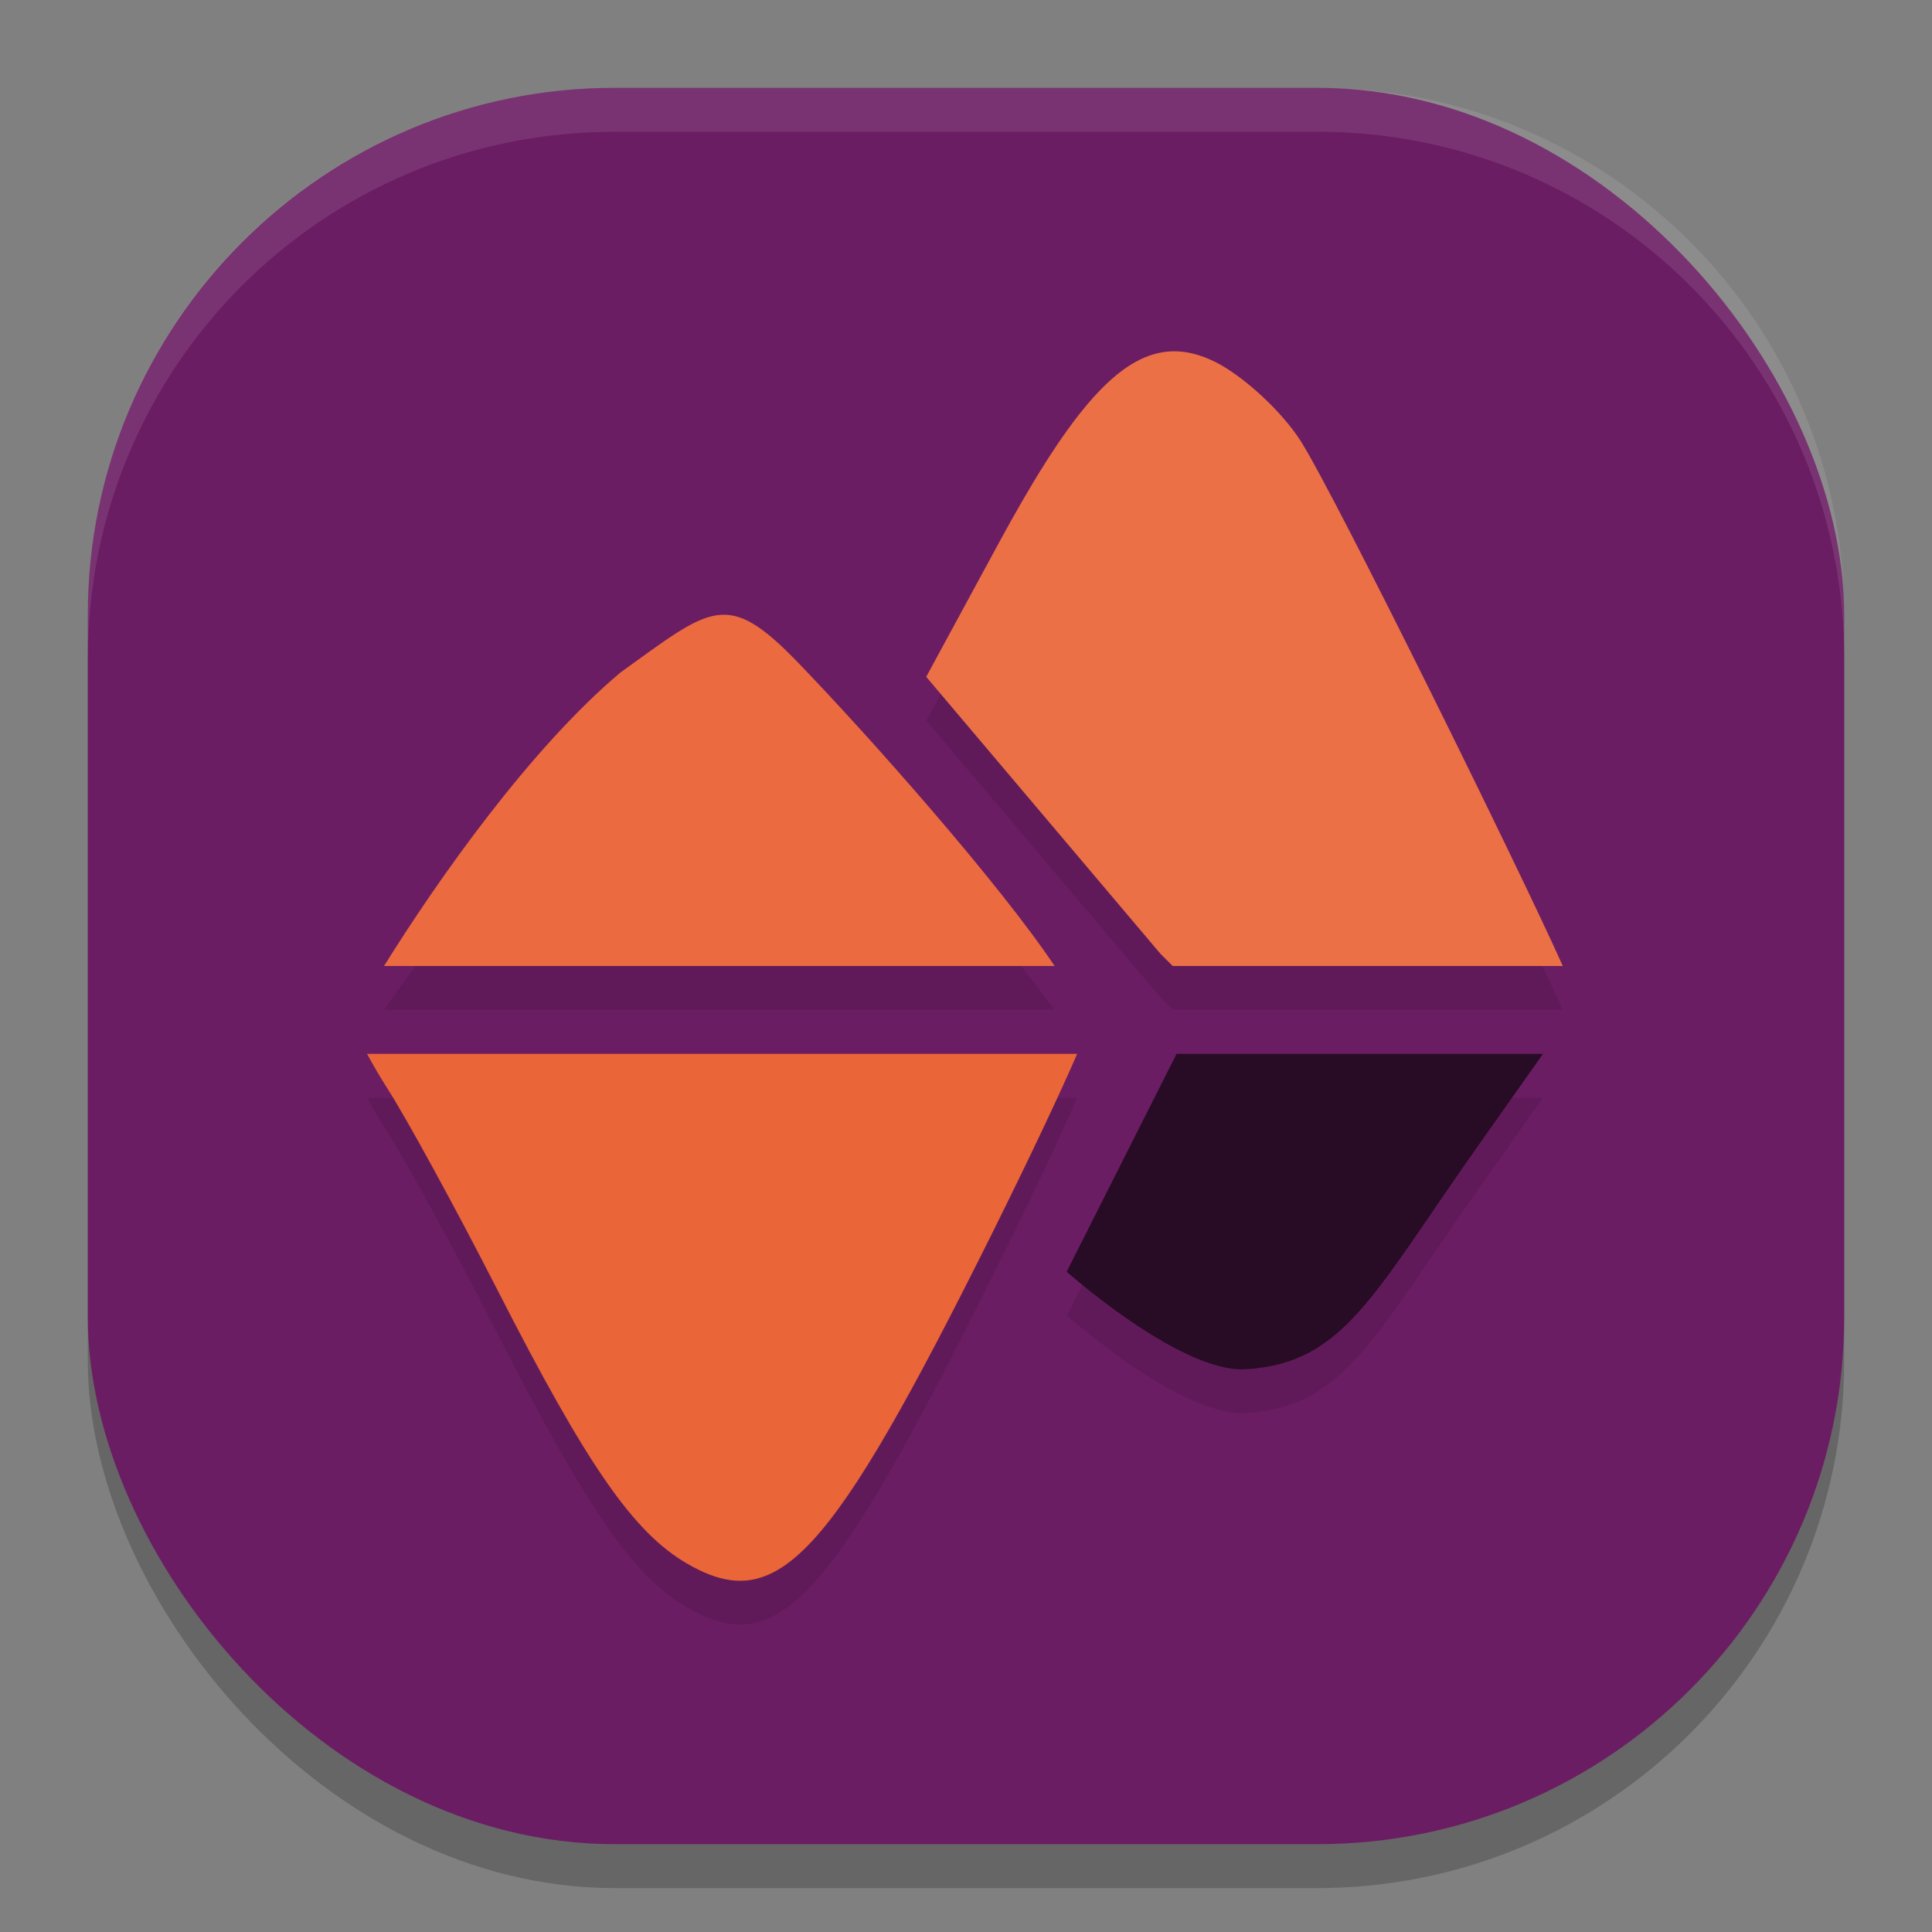 <svg xmlns="http://www.w3.org/2000/svg" width="22" height="22" version="1">
 <rect width="100%" height="100%" fill="#808080" stroke="none"/>
 <rect style="opacity:0.2" width="20" height="20" x="1" y="1.5" rx="6" ry="6"/>
 <rect style="fill:#6b1d63" width="20" height="20" x="1" y="1" rx="6" ry="6"/>
 <path style="opacity:0.1" d="M 13.245,4.509 C 12.678,4.597 12.133,5.283 11.372,6.685 l -0.825,1.521 2.669,3.156 0.138,0.137 h 4.442 C 17.298,10.387 15.214,6.158 14.812,5.523 14.596,5.183 14.154,4.776 13.829,4.617 13.626,4.518 13.434,4.48 13.245,4.509 Z M 8.312,7.807 C 8.038,7.844 7.736,8.063 7.215,8.41 6.189,9.208 4.988,10.586 4.373,11.5 h 7.636 C 11.382,10.633 10.062,9.093 9.229,8.297 8.828,7.915 8.585,7.77 8.312,7.807 Z M 4.179,12.5 c 0.067,0.121 0.138,0.248 0.227,0.386 0.223,0.347 0.788,1.382 1.256,2.298 1.022,2.003 1.551,2.767 2.162,3.121 1.03,0.596 1.619,-0.04 3.466,-3.746 0.474,-0.952 0.805,-1.66 0.977,-2.059 z m 9.22,0 -1.252,2.482 c 0.73,0.625 1.546,1.141 2.039,1.11 1.125,-0.07 1.445,-0.846 2.667,-2.575 l 0.719,-1.018 z"/>
 <path style="fill:#280b25" d="m 13.398,12 -1.252,2.482 c 0.73,0.625 1.546,1.141 2.039,1.11 1.125,-0.07 1.445,-0.846 2.667,-2.575 L 17.571,12 Z"/>
 <path style="opacity:0.1;fill:#ffffff" d="M 7,1 C 3.676,1 1,3.676 1,7 v 0.5 c 0,-3.324 2.676,-6 6,-6 h 8 c 3.324,0 6,2.676 6,6 V 7 C 21,3.676 18.324,1 15,1 Z"/>
 <path style="fill:#ea6537" d="m 4.179,12 c 0.067,0.121 0.138,0.248 0.227,0.386 0.223,0.347 0.788,1.382 1.256,2.298 1.022,2.003 1.551,2.767 2.162,3.121 1.03,0.596 1.619,-0.04 3.466,-3.746 C 11.763,13.107 12.094,12.399 12.266,12 Z"/>
 <path style="fill:#eb7045" d="m 13.245,4.01 c -0.567,0.088 -1.112,0.773 -1.873,2.176 l -0.825,1.521 2.669,3.156 L 13.354,11 h 4.442 C 17.298,9.887 15.214,5.659 14.812,5.023 14.596,4.684 14.154,4.276 13.829,4.117 13.626,4.018 13.434,3.981 13.245,4.01 Z"/>
 <path style="fill:#eb6a3f" d="M 8.161,7.006 C 7.888,7.046 7.586,7.283 7.065,7.658 6.039,8.521 4.988,10.012 4.373,11 h 7.636 C 11.382,10.062 9.911,8.397 9.078,7.535 8.678,7.123 8.435,6.966 8.161,7.006 Z"/>
</svg>
